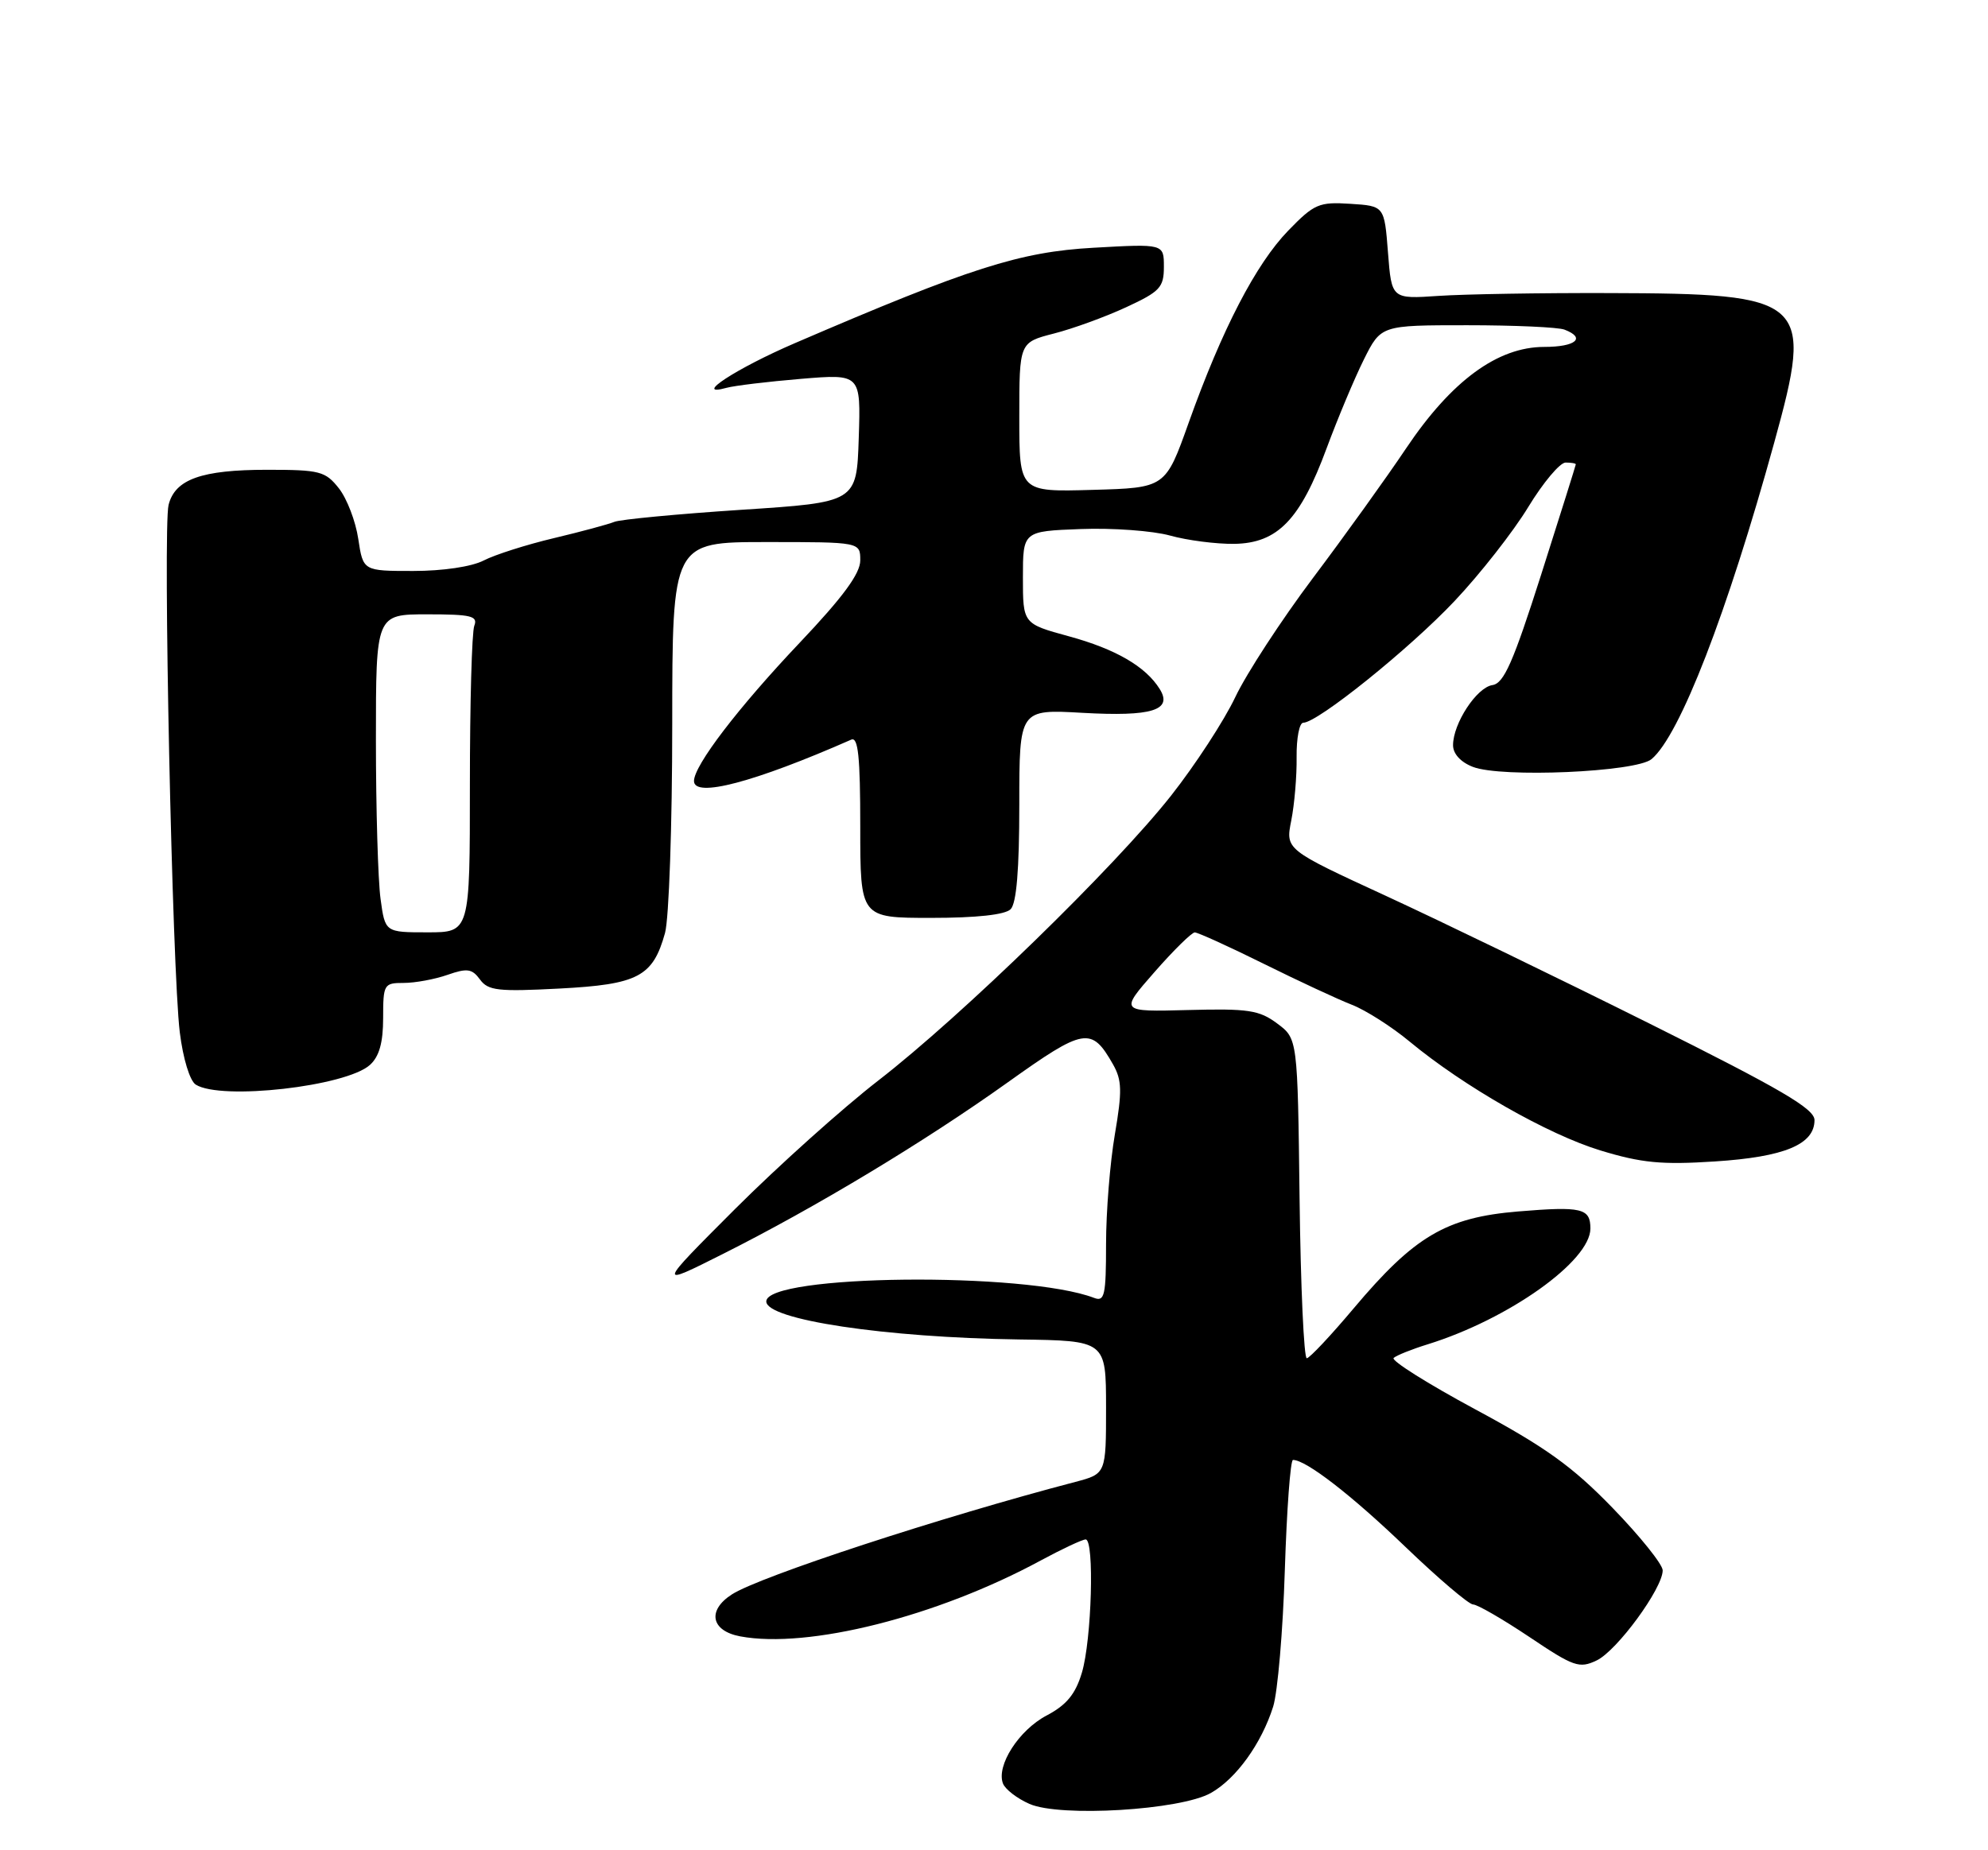 <?xml version="1.0" encoding="UTF-8" standalone="no"?>
<!DOCTYPE svg PUBLIC "-//W3C//DTD SVG 1.1//EN" "http://www.w3.org/Graphics/SVG/1.1/DTD/svg11.dtd" >
<svg xmlns="http://www.w3.org/2000/svg" xmlns:xlink="http://www.w3.org/1999/xlink" version="1.1" viewBox="0 0 275 256">
 <g >
 <path fill="currentColor"
d=" M 167.50 248.08 C 171.00 246.11 174.51 241.23 176.12 236.12 C 176.74 234.13 177.47 225.64 177.73 217.25 C 178.00 208.86 178.50 202.00 178.86 202.00 C 180.68 202.01 186.93 206.85 194.38 214.00 C 198.96 218.40 203.19 222.00 203.78 222.00 C 204.36 222.00 207.86 224.02 211.55 226.49 C 217.70 230.62 218.46 230.89 220.87 229.74 C 223.68 228.40 230.00 219.77 230.00 217.28 C 230.00 216.46 226.88 212.57 223.07 208.64 C 217.50 202.89 213.79 200.23 204.11 195.02 C 197.48 191.45 192.39 188.24 192.78 187.89 C 193.18 187.53 195.30 186.68 197.50 186.00 C 208.70 182.52 220.00 174.48 220.00 169.98 C 220.00 167.17 218.81 166.89 210.00 167.62 C 200.04 168.45 195.67 171.03 187.26 181.02 C 184.09 184.79 181.17 187.90 180.77 187.93 C 180.37 187.97 179.92 178.04 179.77 165.86 C 179.50 143.71 179.50 143.71 176.67 141.61 C 174.19 139.76 172.67 139.53 164.36 139.75 C 154.88 140.00 154.88 140.00 159.69 134.51 C 162.33 131.49 164.85 129.02 165.27 129.01 C 165.69 129.01 169.97 130.95 174.77 133.33 C 179.57 135.71 185.07 138.27 187.00 139.02 C 188.93 139.77 192.53 142.07 195.00 144.12 C 202.51 150.34 214.11 156.96 221.39 159.18 C 227.07 160.91 229.84 161.18 237.22 160.70 C 246.84 160.08 251.00 158.35 251.00 154.98 C 251.00 153.41 246.39 150.71 228.25 141.66 C 215.74 135.42 199.27 127.44 191.66 123.93 C 177.82 117.55 177.82 117.55 178.62 113.53 C 179.06 111.31 179.40 107.36 179.36 104.75 C 179.33 102.14 179.74 100.00 180.28 100.00 C 182.26 100.00 194.98 89.77 201.22 83.15 C 204.76 79.40 209.34 73.55 211.40 70.16 C 213.46 66.77 215.79 64.00 216.57 64.00 C 217.36 64.00 217.99 64.11 217.98 64.25 C 217.97 64.39 215.82 71.25 213.19 79.50 C 209.32 91.63 208.04 94.55 206.45 94.79 C 204.27 95.11 201.00 100.10 201.00 103.11 C 201.00 104.30 202.06 105.46 203.75 106.11 C 207.70 107.64 226.29 106.83 228.45 105.04 C 232.35 101.81 238.93 84.82 245.44 61.20 C 250.91 41.38 250.07 40.62 222.50 40.55 C 213.15 40.52 202.57 40.70 199.00 40.94 C 192.50 41.38 192.50 41.38 192.00 34.94 C 191.50 28.50 191.50 28.50 186.80 28.20 C 182.46 27.92 181.80 28.20 178.21 31.90 C 173.73 36.52 169.05 45.54 164.44 58.46 C 161.22 67.50 161.22 67.50 151.11 67.78 C 141.00 68.07 141.00 68.07 141.00 57.72 C 141.00 47.38 141.00 47.38 145.78 46.15 C 148.41 45.48 152.91 43.84 155.78 42.51 C 160.47 40.34 161.00 39.77 161.00 36.91 C 161.00 33.73 161.00 33.73 151.25 34.28 C 141.07 34.85 134.16 37.06 110.00 47.46 C 101.88 50.95 95.69 54.99 100.50 53.66 C 101.60 53.36 106.23 52.80 110.79 52.42 C 119.08 51.73 119.08 51.73 118.79 60.62 C 118.50 69.50 118.50 69.50 102.50 70.54 C 93.70 71.12 85.83 71.87 85.00 72.20 C 84.17 72.54 80.40 73.56 76.61 74.46 C 72.82 75.36 68.46 76.75 66.91 77.55 C 65.24 78.41 61.28 79.00 57.16 79.00 C 50.23 79.00 50.23 79.00 49.56 74.57 C 49.20 72.13 47.99 68.98 46.88 67.57 C 45.01 65.20 44.25 65.00 36.97 65.00 C 27.88 65.00 24.21 66.31 23.32 69.86 C 22.52 73.05 23.82 134.34 24.87 142.83 C 25.32 146.48 26.26 149.55 27.08 150.07 C 30.57 152.28 47.89 150.32 51.18 147.34 C 52.46 146.18 53.00 144.26 53.00 140.85 C 53.00 136.18 53.11 136.00 55.85 136.00 C 57.42 136.00 60.14 135.50 61.91 134.88 C 64.63 133.93 65.30 134.03 66.40 135.53 C 67.52 137.07 68.91 137.22 77.36 136.78 C 88.27 136.21 90.31 135.14 91.99 129.10 C 92.54 127.12 92.99 114.14 92.99 100.25 C 93.00 75.00 93.00 75.00 106.00 75.00 C 119.00 75.00 119.00 75.00 119.00 77.54 C 119.00 79.36 116.62 82.60 110.64 88.91 C 102.12 97.90 96.00 105.91 96.00 108.06 C 96.00 110.44 104.34 108.24 117.75 102.34 C 118.71 101.91 119.00 104.68 119.00 114.39 C 119.00 127.00 119.00 127.00 128.80 127.00 C 135.09 127.00 139.03 126.57 139.80 125.80 C 140.61 124.99 141.00 120.33 141.00 111.36 C 141.00 98.13 141.00 98.13 149.75 98.63 C 159.35 99.17 162.26 98.27 160.42 95.33 C 158.48 92.22 154.34 89.81 147.86 88.04 C 141.50 86.30 141.50 86.30 141.50 79.90 C 141.50 73.50 141.50 73.50 149.50 73.20 C 153.90 73.03 159.46 73.44 161.85 74.10 C 164.24 74.77 168.24 75.28 170.74 75.25 C 176.74 75.15 179.86 71.92 183.52 62.00 C 185.05 57.88 187.36 52.36 188.66 49.75 C 191.03 45.00 191.03 45.00 202.94 45.00 C 209.48 45.00 215.55 45.27 216.42 45.61 C 219.43 46.76 217.98 48.00 213.61 48.00 C 207.17 48.00 200.79 52.68 194.53 62.00 C 191.77 66.12 185.95 74.22 181.60 80.00 C 177.26 85.78 172.43 93.18 170.88 96.45 C 169.33 99.72 165.33 105.85 162.00 110.08 C 154.22 119.95 133.06 140.55 121.50 149.50 C 116.55 153.33 107.64 161.33 101.69 167.27 C 90.89 178.08 90.89 178.08 99.98 173.51 C 112.78 167.08 127.83 158.02 139.40 149.76 C 150.02 142.18 150.98 142.02 153.97 147.28 C 155.20 149.46 155.24 150.96 154.22 156.95 C 153.55 160.85 153.00 167.68 153.00 172.13 C 153.00 179.22 152.80 180.14 151.35 179.58 C 141.86 175.94 106.00 176.33 106.00 180.07 C 106.00 182.60 122.45 185.07 140.96 185.33 C 152.99 185.50 152.99 185.50 153.00 194.71 C 153.00 203.92 153.00 203.92 148.75 205.04 C 130.16 209.91 105.13 218.11 101.25 220.60 C 97.79 222.82 98.35 225.65 102.39 226.41 C 111.78 228.17 129.61 223.68 143.93 215.93 C 146.91 214.32 149.73 213.00 150.18 213.00 C 151.41 213.00 151.02 226.93 149.65 231.46 C 148.76 234.42 147.53 235.91 144.78 237.36 C 140.94 239.38 137.79 244.29 138.74 246.77 C 139.05 247.57 140.69 248.84 142.40 249.59 C 146.62 251.46 163.29 250.46 167.50 248.08 Z  M 52.64 124.36 C 52.29 121.81 52.00 111.91 52.00 102.36 C 52.00 85.00 52.00 85.00 59.11 85.00 C 65.18 85.00 66.13 85.23 65.61 86.58 C 65.27 87.45 65.00 97.35 65.00 108.58 C 65.00 129.00 65.00 129.00 59.14 129.00 C 53.27 129.00 53.27 129.00 52.64 124.36 Z "/>
</g>
</svg>